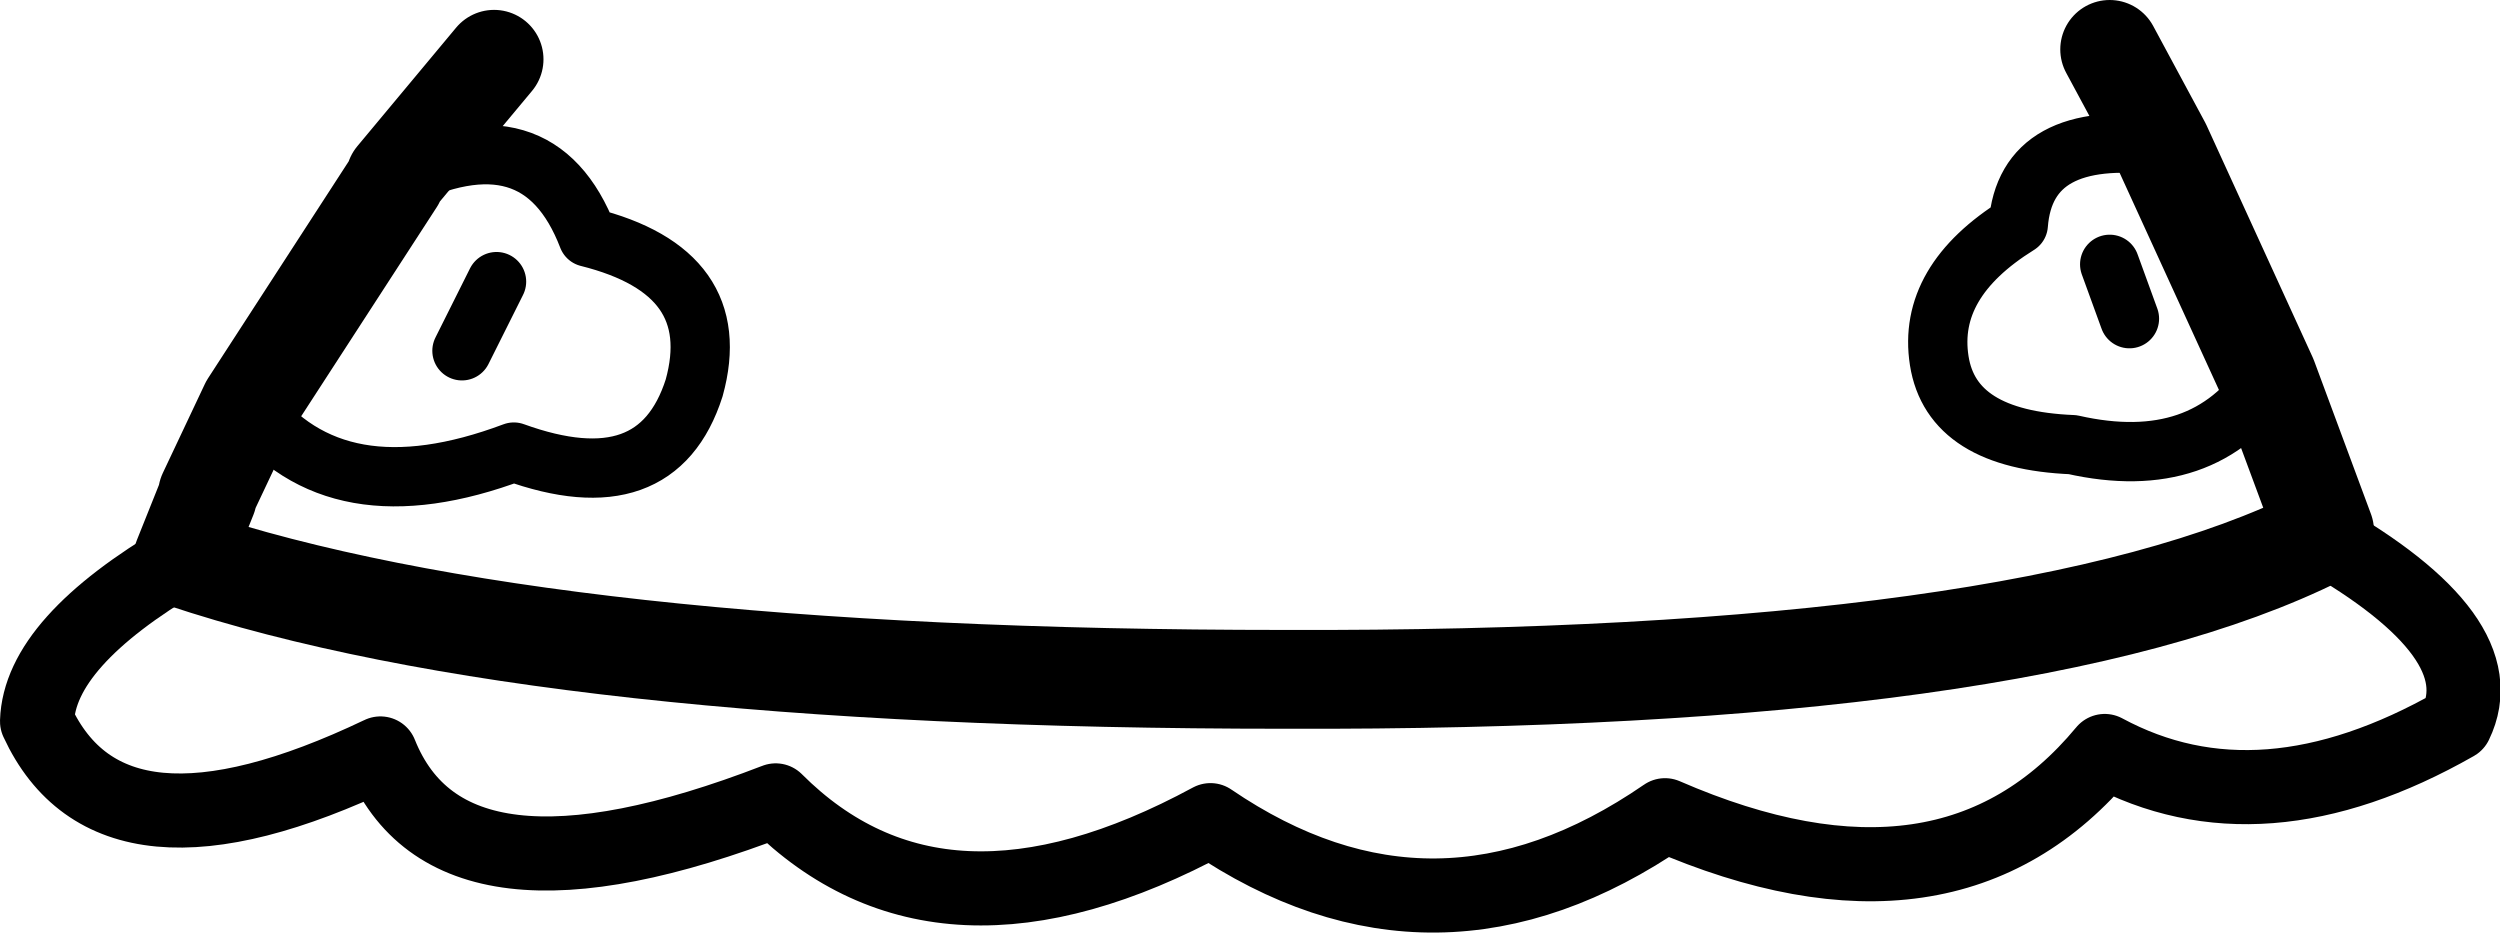 <?xml version="1.0" encoding="UTF-8" standalone="no"?>
<svg xmlns:xlink="http://www.w3.org/1999/xlink" height="18.9px" width="50.6px" xmlns="http://www.w3.org/2000/svg">
  <g transform="matrix(1.0, 0.0, 0.0, 1.0, 25.3, 9.6)">
    <path d="M17.4 -4.25 L17.8 -3.15 M18.45 -6.65 Q15.7 -7.0 15.55 -5.05 13.7 -3.9 13.95 -2.3 14.2 -0.7 16.65 -0.6 19.3 0.0 20.6 -1.95 M-15.25 -3.9 L-15.95 -2.5 M-17.3 -5.95 Q-14.4 -7.4 -13.4 -4.8 -10.6 -4.1 -11.25 -1.75 -12.0 0.6 -14.9 -0.45 -18.5 0.9 -20.25 -1.4" fill="none" stroke="#000000" stroke-linecap="round" stroke-linejoin="round" stroke-width="1.2"/>
    <path d="M17.4 -8.6 L18.45 -6.65 20.6 -1.95 21.75 1.15 21.65 1.25 Q15.75 4.2 0.7 4.15 -14.25 4.15 -21.6 1.7 L-21.1 0.45 -21.1 0.4 -20.25 -1.4 -17.3 -5.95 -17.3 -6.0 -15.3 -8.4" fill="none" stroke="#000000" stroke-linecap="round" stroke-linejoin="round" stroke-width="2.0"/>
    <path d="M21.65 1.25 Q25.25 3.3 24.4 5.05 20.45 7.3 17.3 5.6 14.15 9.4 8.4 6.9 3.75 10.1 -0.8 7.0 -6.25 9.95 -9.6 6.6 -16.2 9.15 -17.6 5.65 -23.05 8.25 -24.55 5.0 -24.5 3.4 -21.6 1.7" fill="none" stroke="#000000" stroke-linecap="round" stroke-linejoin="round" stroke-width="1.5"/>
  </g>
</svg>
